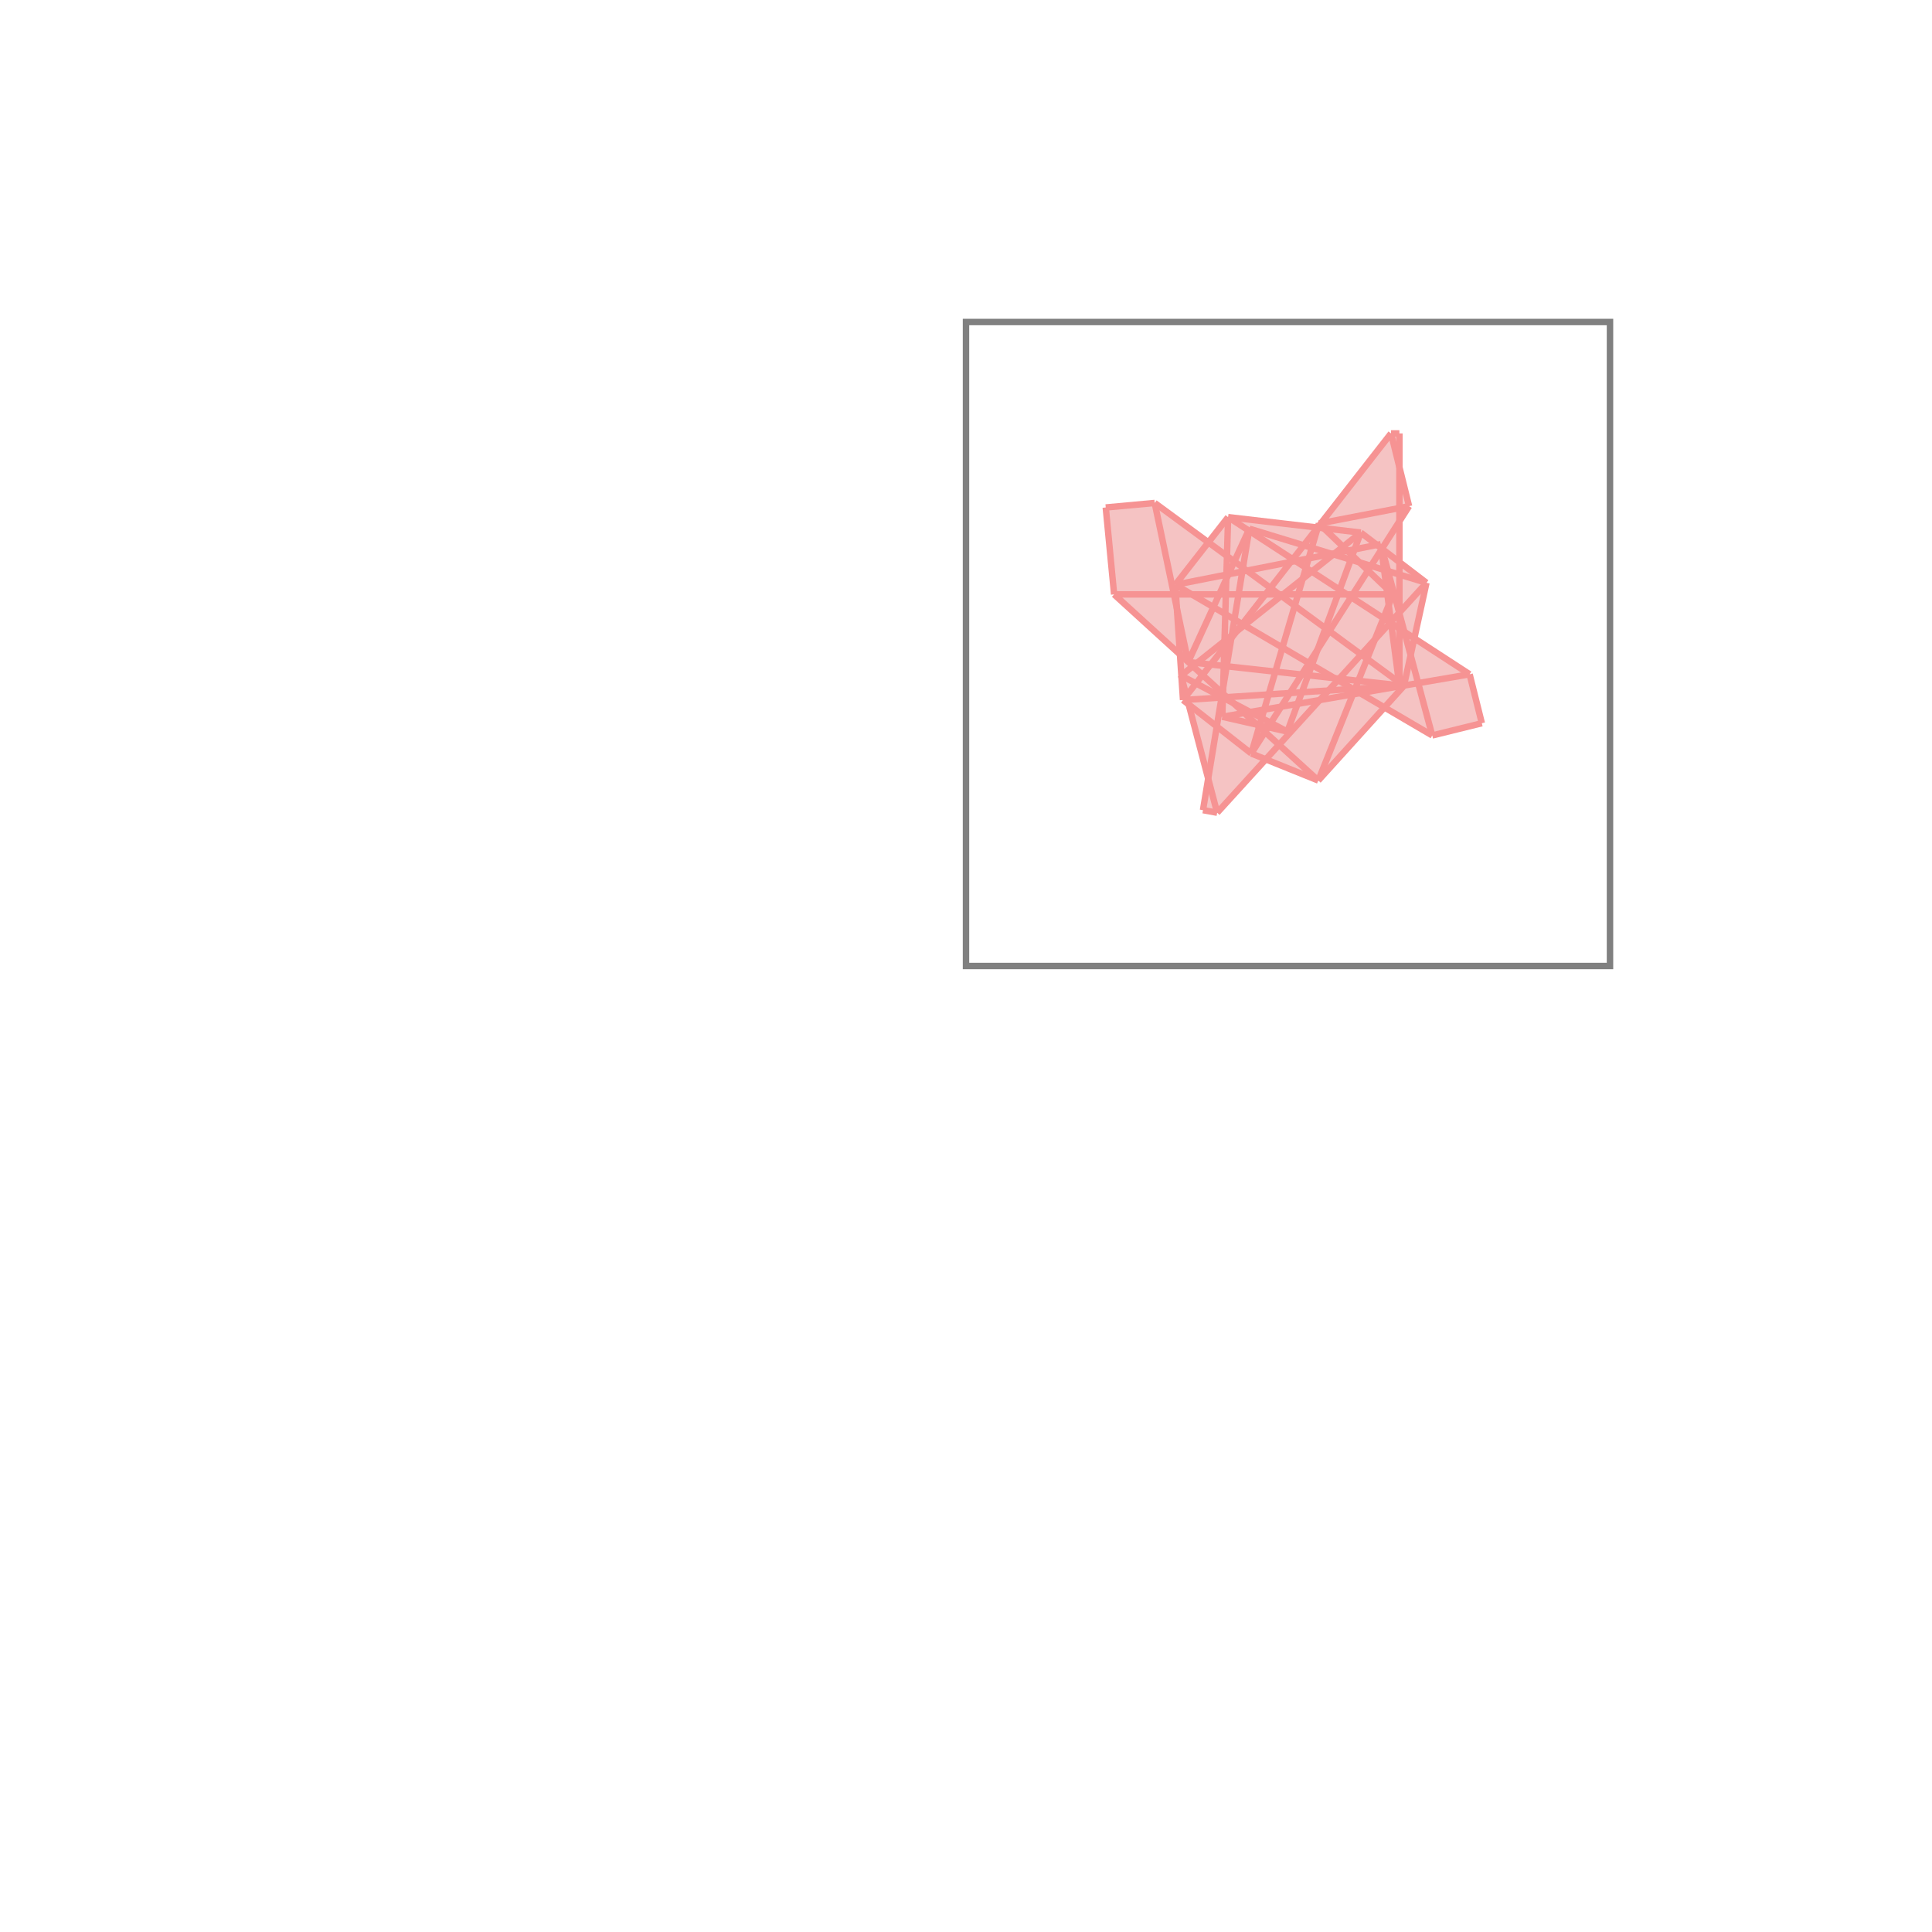 <svg xmlns="http://www.w3.org/2000/svg" viewBox="-1.5 -1.5 3 3">
<g transform="scale(1, -1)">
<path d="M0.39 0.238 L0.466 0.321 L0.547 0.288 L0.649 0.401 L0.724 0.358 L0.801 0.377 L0.782 0.453 L0.696 0.509 L0.715 0.595 L0.673 0.627 L0.673 0.692 L0.688 0.714 L0.673 0.772 L0.673 0.827 L0.66 0.827 L0.551 0.687 L0.548 0.687 L0.547 0.683 L0.546 0.681 L0.407 0.697 L0.376 0.658 L0.293 0.719 L0.217 0.712 L0.23 0.577 L0.332 0.483 L0.334 0.451 L0.334 0.451 L0.334 0.451 L0.337 0.413 L0.346 0.406 L0.376 0.291 L0.368 0.242 z " fill="rgb(245,195,195)" />
<path d="M0 0 L1 0 L1 1 L0 1  z" fill="none" stroke="rgb(128,128,128)" stroke-width="0.01" />
<line x1="0.547" y1="0.288" x2="0.663" y2="0.577" style="stroke:rgb(246,147,147);stroke-width:0.01" />
<line x1="0.547" y1="0.288" x2="0.68" y2="0.435" style="stroke:rgb(246,147,147);stroke-width:0.01" />
<line x1="0.68" y1="0.435" x2="0.715" y2="0.595" style="stroke:rgb(246,147,147);stroke-width:0.01" />
<line x1="0.499" y1="0.364" x2="0.613" y2="0.673" style="stroke:rgb(246,147,147);stroke-width:0.01" />
<line x1="0.443" y1="0.33" x2="0.688" y2="0.714" style="stroke:rgb(246,147,147);stroke-width:0.01" />
<line x1="0.443" y1="0.33" x2="0.548" y2="0.687" style="stroke:rgb(246,147,147);stroke-width:0.01" />
<line x1="0.39" y1="0.238" x2="0.715" y2="0.595" style="stroke:rgb(246,147,147);stroke-width:0.01" />
<line x1="0.368" y1="0.242" x2="0.44" y2="0.679" style="stroke:rgb(246,147,147);stroke-width:0.01" />
<line x1="0.345" y1="0.472" x2="0.44" y2="0.679" style="stroke:rgb(246,147,147);stroke-width:0.01" />
<line x1="0.398" y1="0.387" x2="0.407" y2="0.697" style="stroke:rgb(246,147,147);stroke-width:0.01" />
<line x1="0.337" y1="0.413" x2="0.66" y2="0.827" style="stroke:rgb(246,147,147);stroke-width:0.01" />
<line x1="0.673" y1="0.435" x2="0.673" y2="0.827" style="stroke:rgb(246,147,147);stroke-width:0.01" />
<line x1="0.337" y1="0.413" x2="0.325" y2="0.592" style="stroke:rgb(246,147,147);stroke-width:0.01" />
<line x1="0.23" y1="0.577" x2="0.217" y2="0.712" style="stroke:rgb(246,147,147);stroke-width:0.01" />
<line x1="0.325" y1="0.592" x2="0.407" y2="0.697" style="stroke:rgb(246,147,147);stroke-width:0.01" />
<line x1="0.345" y1="0.472" x2="0.293" y2="0.719" style="stroke:rgb(246,147,147);stroke-width:0.01" />
<line x1="0.673" y1="0.435" x2="0.644" y2="0.655" style="stroke:rgb(246,147,147);stroke-width:0.01" />
<line x1="0.39" y1="0.238" x2="0.334" y2="0.451" style="stroke:rgb(246,147,147);stroke-width:0.01" />
<line x1="0.334" y1="0.451" x2="0.613" y2="0.673" style="stroke:rgb(246,147,147);stroke-width:0.01" />
<line x1="0.724" y1="0.358" x2="0.801" y2="0.377" style="stroke:rgb(246,147,147);stroke-width:0.01" />
<line x1="0.688" y1="0.714" x2="0.66" y2="0.827" style="stroke:rgb(246,147,147);stroke-width:0.01" />
<line x1="0.724" y1="0.358" x2="0.644" y2="0.655" style="stroke:rgb(246,147,147);stroke-width:0.01" />
<line x1="0.801" y1="0.377" x2="0.782" y2="0.453" style="stroke:rgb(246,147,147);stroke-width:0.01" />
<line x1="0.39" y1="0.238" x2="0.368" y2="0.242" style="stroke:rgb(246,147,147);stroke-width:0.01" />
<line x1="0.398" y1="0.387" x2="0.782" y2="0.453" style="stroke:rgb(246,147,147);stroke-width:0.01" />
<line x1="0.337" y1="0.413" x2="0.673" y2="0.435" style="stroke:rgb(246,147,147);stroke-width:0.01" />
<line x1="0.443" y1="0.33" x2="0.337" y2="0.413" style="stroke:rgb(246,147,147);stroke-width:0.01" />
<line x1="0.547" y1="0.288" x2="0.23" y2="0.577" style="stroke:rgb(246,147,147);stroke-width:0.01" />
<line x1="0.547" y1="0.288" x2="0.443" y2="0.33" style="stroke:rgb(246,147,147);stroke-width:0.01" />
<line x1="0.499" y1="0.364" x2="0.398" y2="0.387" style="stroke:rgb(246,147,147);stroke-width:0.01" />
<line x1="0.499" y1="0.364" x2="0.334" y2="0.451" style="stroke:rgb(246,147,147);stroke-width:0.01" />
<line x1="0.68" y1="0.435" x2="0.345" y2="0.472" style="stroke:rgb(246,147,147);stroke-width:0.01" />
<line x1="0.325" y1="0.592" x2="0.644" y2="0.655" style="stroke:rgb(246,147,147);stroke-width:0.01" />
<line x1="0.548" y1="0.687" x2="0.688" y2="0.714" style="stroke:rgb(246,147,147);stroke-width:0.01" />
<line x1="0.23" y1="0.577" x2="0.663" y2="0.577" style="stroke:rgb(246,147,147);stroke-width:0.01" />
<line x1="0.724" y1="0.358" x2="0.325" y2="0.592" style="stroke:rgb(246,147,147);stroke-width:0.01" />
<line x1="0.68" y1="0.435" x2="0.293" y2="0.719" style="stroke:rgb(246,147,147);stroke-width:0.01" />
<line x1="0.663" y1="0.577" x2="0.548" y2="0.687" style="stroke:rgb(246,147,147);stroke-width:0.01" />
<line x1="0.782" y1="0.453" x2="0.407" y2="0.697" style="stroke:rgb(246,147,147);stroke-width:0.01" />
<line x1="0.217" y1="0.712" x2="0.293" y2="0.719" style="stroke:rgb(246,147,147);stroke-width:0.01" />
<line x1="0.715" y1="0.595" x2="0.613" y2="0.673" style="stroke:rgb(246,147,147);stroke-width:0.01" />
<line x1="0.613" y1="0.673" x2="0.407" y2="0.697" style="stroke:rgb(246,147,147);stroke-width:0.01" />
<line x1="0.715" y1="0.595" x2="0.44" y2="0.679" style="stroke:rgb(246,147,147);stroke-width:0.01" />
<line x1="0.66" y1="0.827" x2="0.673" y2="0.827" style="stroke:rgb(246,147,147);stroke-width:0.01" />
</g>
</svg>
